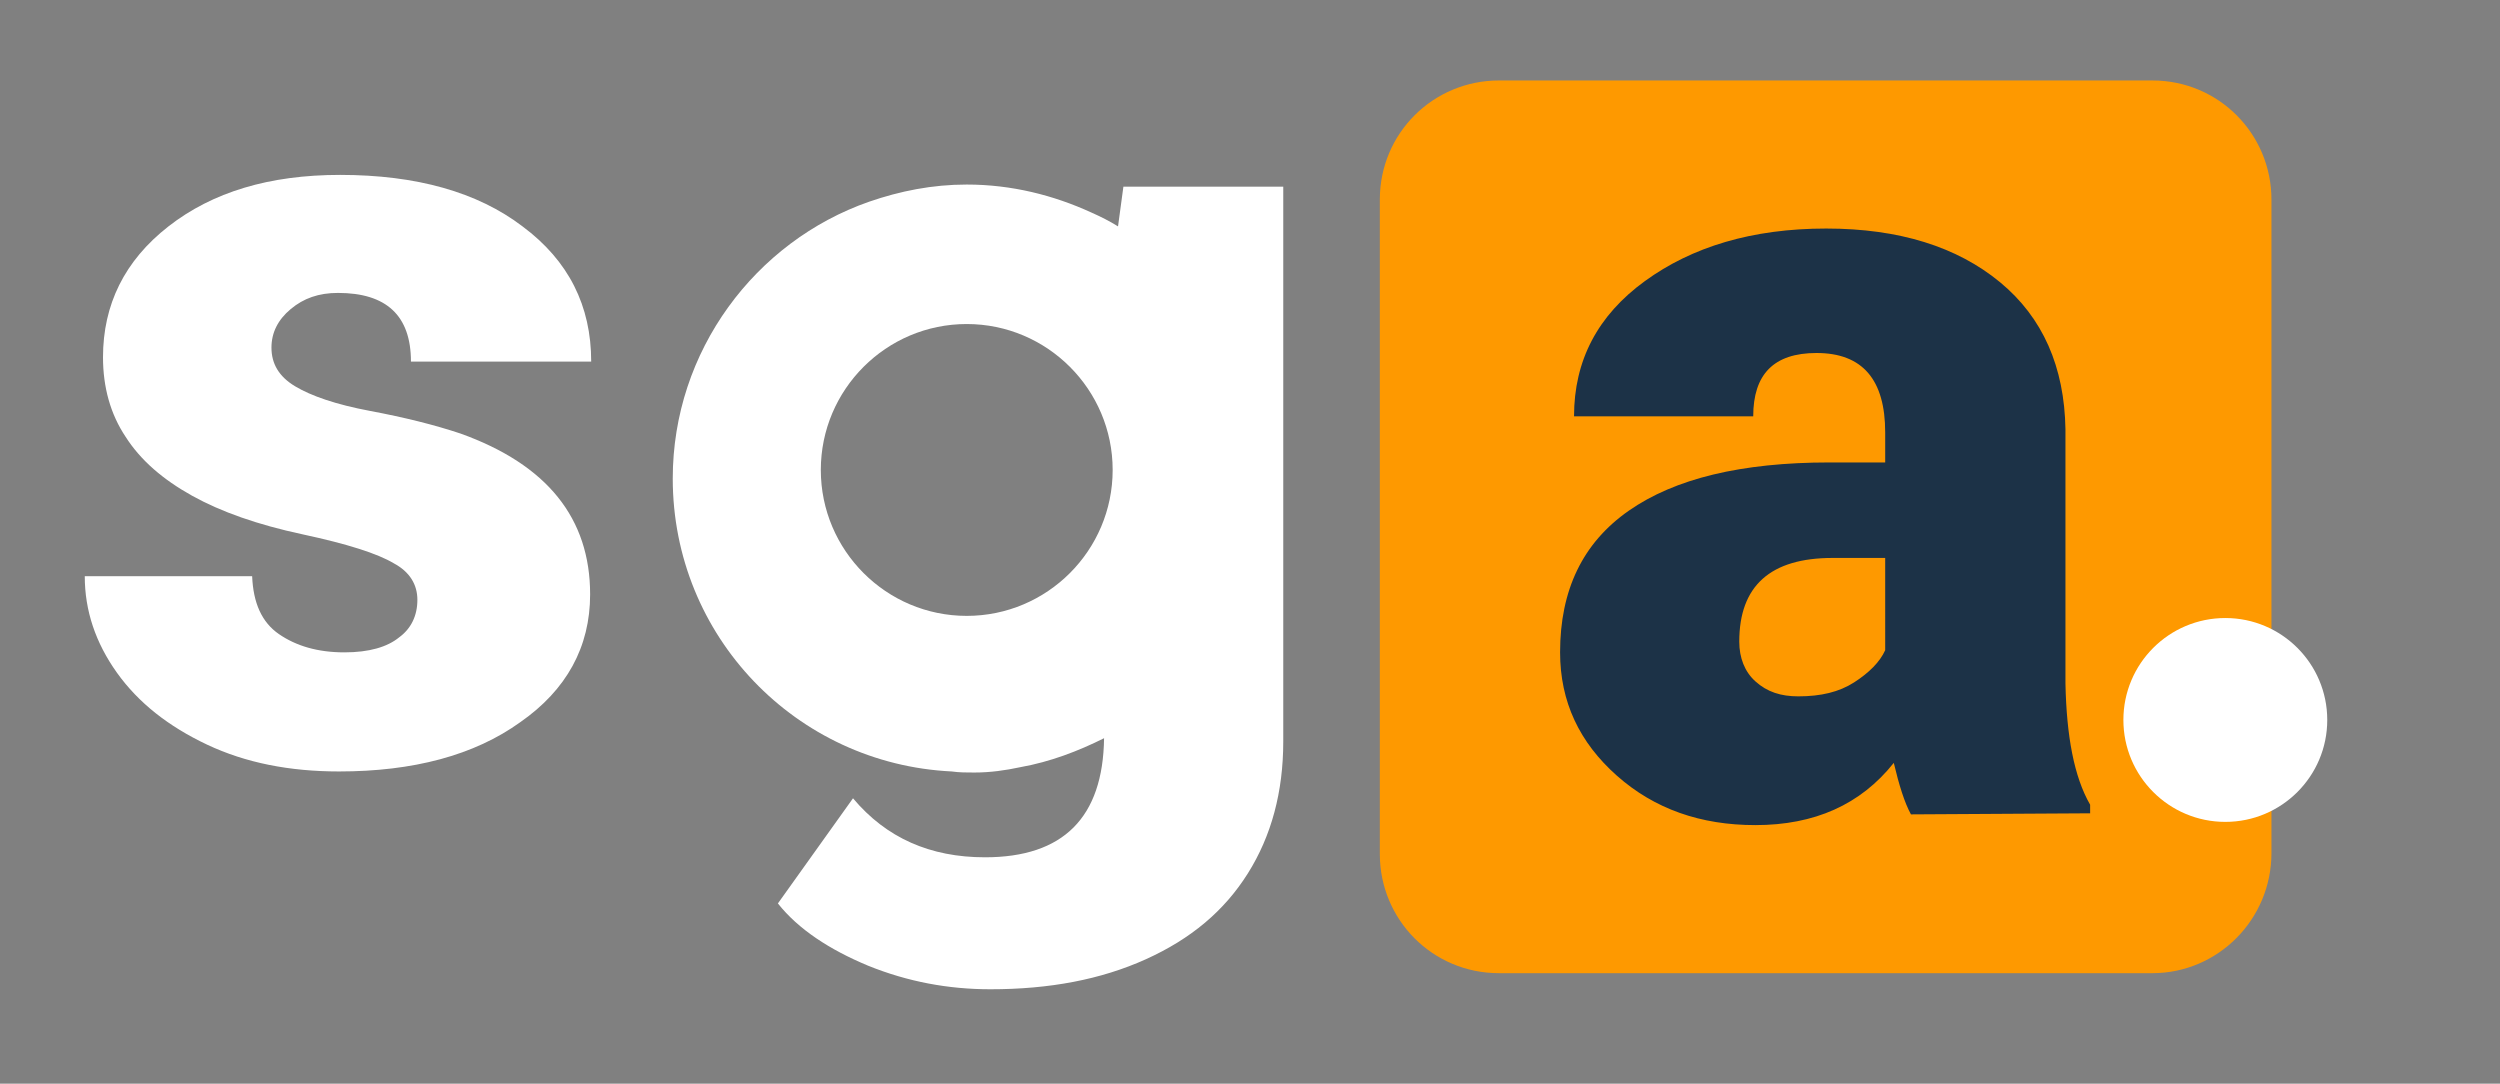 <?xml version="1.0" encoding="utf-8"?>
<!-- Generator: Adobe Illustrator 24.0.0, SVG Export Plug-In . SVG Version: 6.00 Build 0)  -->
<svg version="1.1" id="Capa_1" xmlns="http://www.w3.org/2000/svg" xmlns:xlink="http://www.w3.org/1999/xlink" x="0px" y="0px"
	 viewBox="0 0 233 101" style="enable-background:new 0 0 233 101;" xml:space="preserve">
<rect x="0" y="0" width="233" height="101" fill="#808080" stroke="none"/>
<style type="text/css">
	.st0{fill:#FE9900;}
	.st1{fill:#FFFFFF;}
	.st2{fill:#1C3247;}
</style>
<g>
	<path class="st0" d="M200.6,90.7h-60.9c-6.2,0-11.1-5-11.1-11.1v-61c0-6.2,5-11.1,11.1-11.1h60.9c6.2,0,11.1,5,11.1,11.1v60.9
		C211.7,85.7,206.7,90.7,200.6,90.7z"/>
	<path class="st1" d="M38.9,55.9c0-1.4-0.7-2.6-2.2-3.4c-1.5-0.9-4.3-1.8-8.5-2.7s-7.6-2.1-10.3-3.6s-4.8-3.3-6.2-5.5
		c-1.4-2.1-2.1-4.6-2.1-7.4c0-4.9,2-9,6.1-12.2s9.4-4.8,16-4.8c7.1,0,12.8,1.6,17,4.8c4.3,3.2,6.4,7.4,6.4,12.6H38.3
		c0-4.3-2.3-6.4-6.8-6.4c-1.8,0-3.2,0.5-4.4,1.5c-1.2,1-1.8,2.2-1.8,3.6c0,1.5,0.7,2.7,2.2,3.6c1.5,0.9,3.8,1.7,7,2.3s6,1.3,8.4,2.1
		C51,43.3,55,48.3,55,55.4c0,4.9-2.2,8.9-6.5,11.9c-4.3,3.1-10,4.6-16.9,4.6c-4.6,0-8.7-0.8-12.3-2.5s-6.4-3.9-8.4-6.7s-3-5.8-3-9
		h15.6c0.1,2.5,0.9,4.3,2.5,5.4c1.6,1.1,3.6,1.7,6.1,1.7c2.3,0,4-0.5,5.1-1.4C38.3,58.6,38.9,57.4,38.9,55.9z"/>
	<path class="st2" d="M178.1,75.9c-0.6-1.1-1.1-2.7-1.6-4.8c-3.1,3.9-7.4,5.8-12.9,5.8c-5.1,0-9.4-1.5-12.9-4.6s-5.3-6.9-5.3-11.5
		c0-5.8,2.1-10.2,6.4-13.2c4.3-3,10.5-4.5,18.7-4.5h5.2v-2.8c0-4.9-2.1-7.4-6.4-7.4c-4,0-5.9,2-5.9,5.9h-16.7
		c0-5.2,2.2-9.4,6.6-12.6c4.4-3.2,10-4.9,16.9-4.9c6.8,0,12.2,1.7,16.2,5s6,7.9,6.1,13.7v23.7c0.1,4.9,0.8,8.7,2.3,11.3v0.8
		L178.1,75.9L178.1,75.9z M167.6,64.9c2.1,0,3.8-0.4,5.2-1.3c1.4-0.9,2.4-1.9,2.9-3V52h-4.9c-5.8,0-8.7,2.6-8.7,7.8
		c0,1.5,0.5,2.8,1.5,3.7C164.7,64.5,166,64.9,167.6,64.9z"/>
	<g>
		<path class="st1" d="M104.7,17.4l-0.5,3.7c-0.8-0.5-1.6-0.9-2.5-1.3c-3.5-1.6-7.4-2.6-11.6-2.6c-3.2,0-6.2,0.6-9.1,1.6
			c-10.6,3.7-18.3,13.9-18.3,25.8c0,14.7,11.5,26.6,26,27.3c0.7,0.1,1.4,0.1,2.1,0.1c1.5,0,2.9-0.2,4.3-0.5c2.8-0.5,5.4-1.5,7.8-2.7
			c-0.1,7.4-3.8,11.1-11.1,11.1c-5.1,0-9.2-1.8-12.3-5.5l-7,9.8c1.9,2.4,4.8,4.3,8.4,5.8c3.7,1.5,7.5,2.2,11.4,2.2
			c5.5,0,10.3-0.9,14.5-2.8s7.3-4.5,9.5-8s3.3-7.6,3.3-12.3V17.4H104.7z M90.1,57.4c-7.5,0-13.6-6.1-13.6-13.6s6.1-13.6,13.6-13.6
			s13.6,6.1,13.6,13.6S97.6,57.4,90.1,57.4z"/>
	</g>
	<circle class="st1" cx="207.4" cy="67.1" r="9.5"/>
</g>
</svg>
